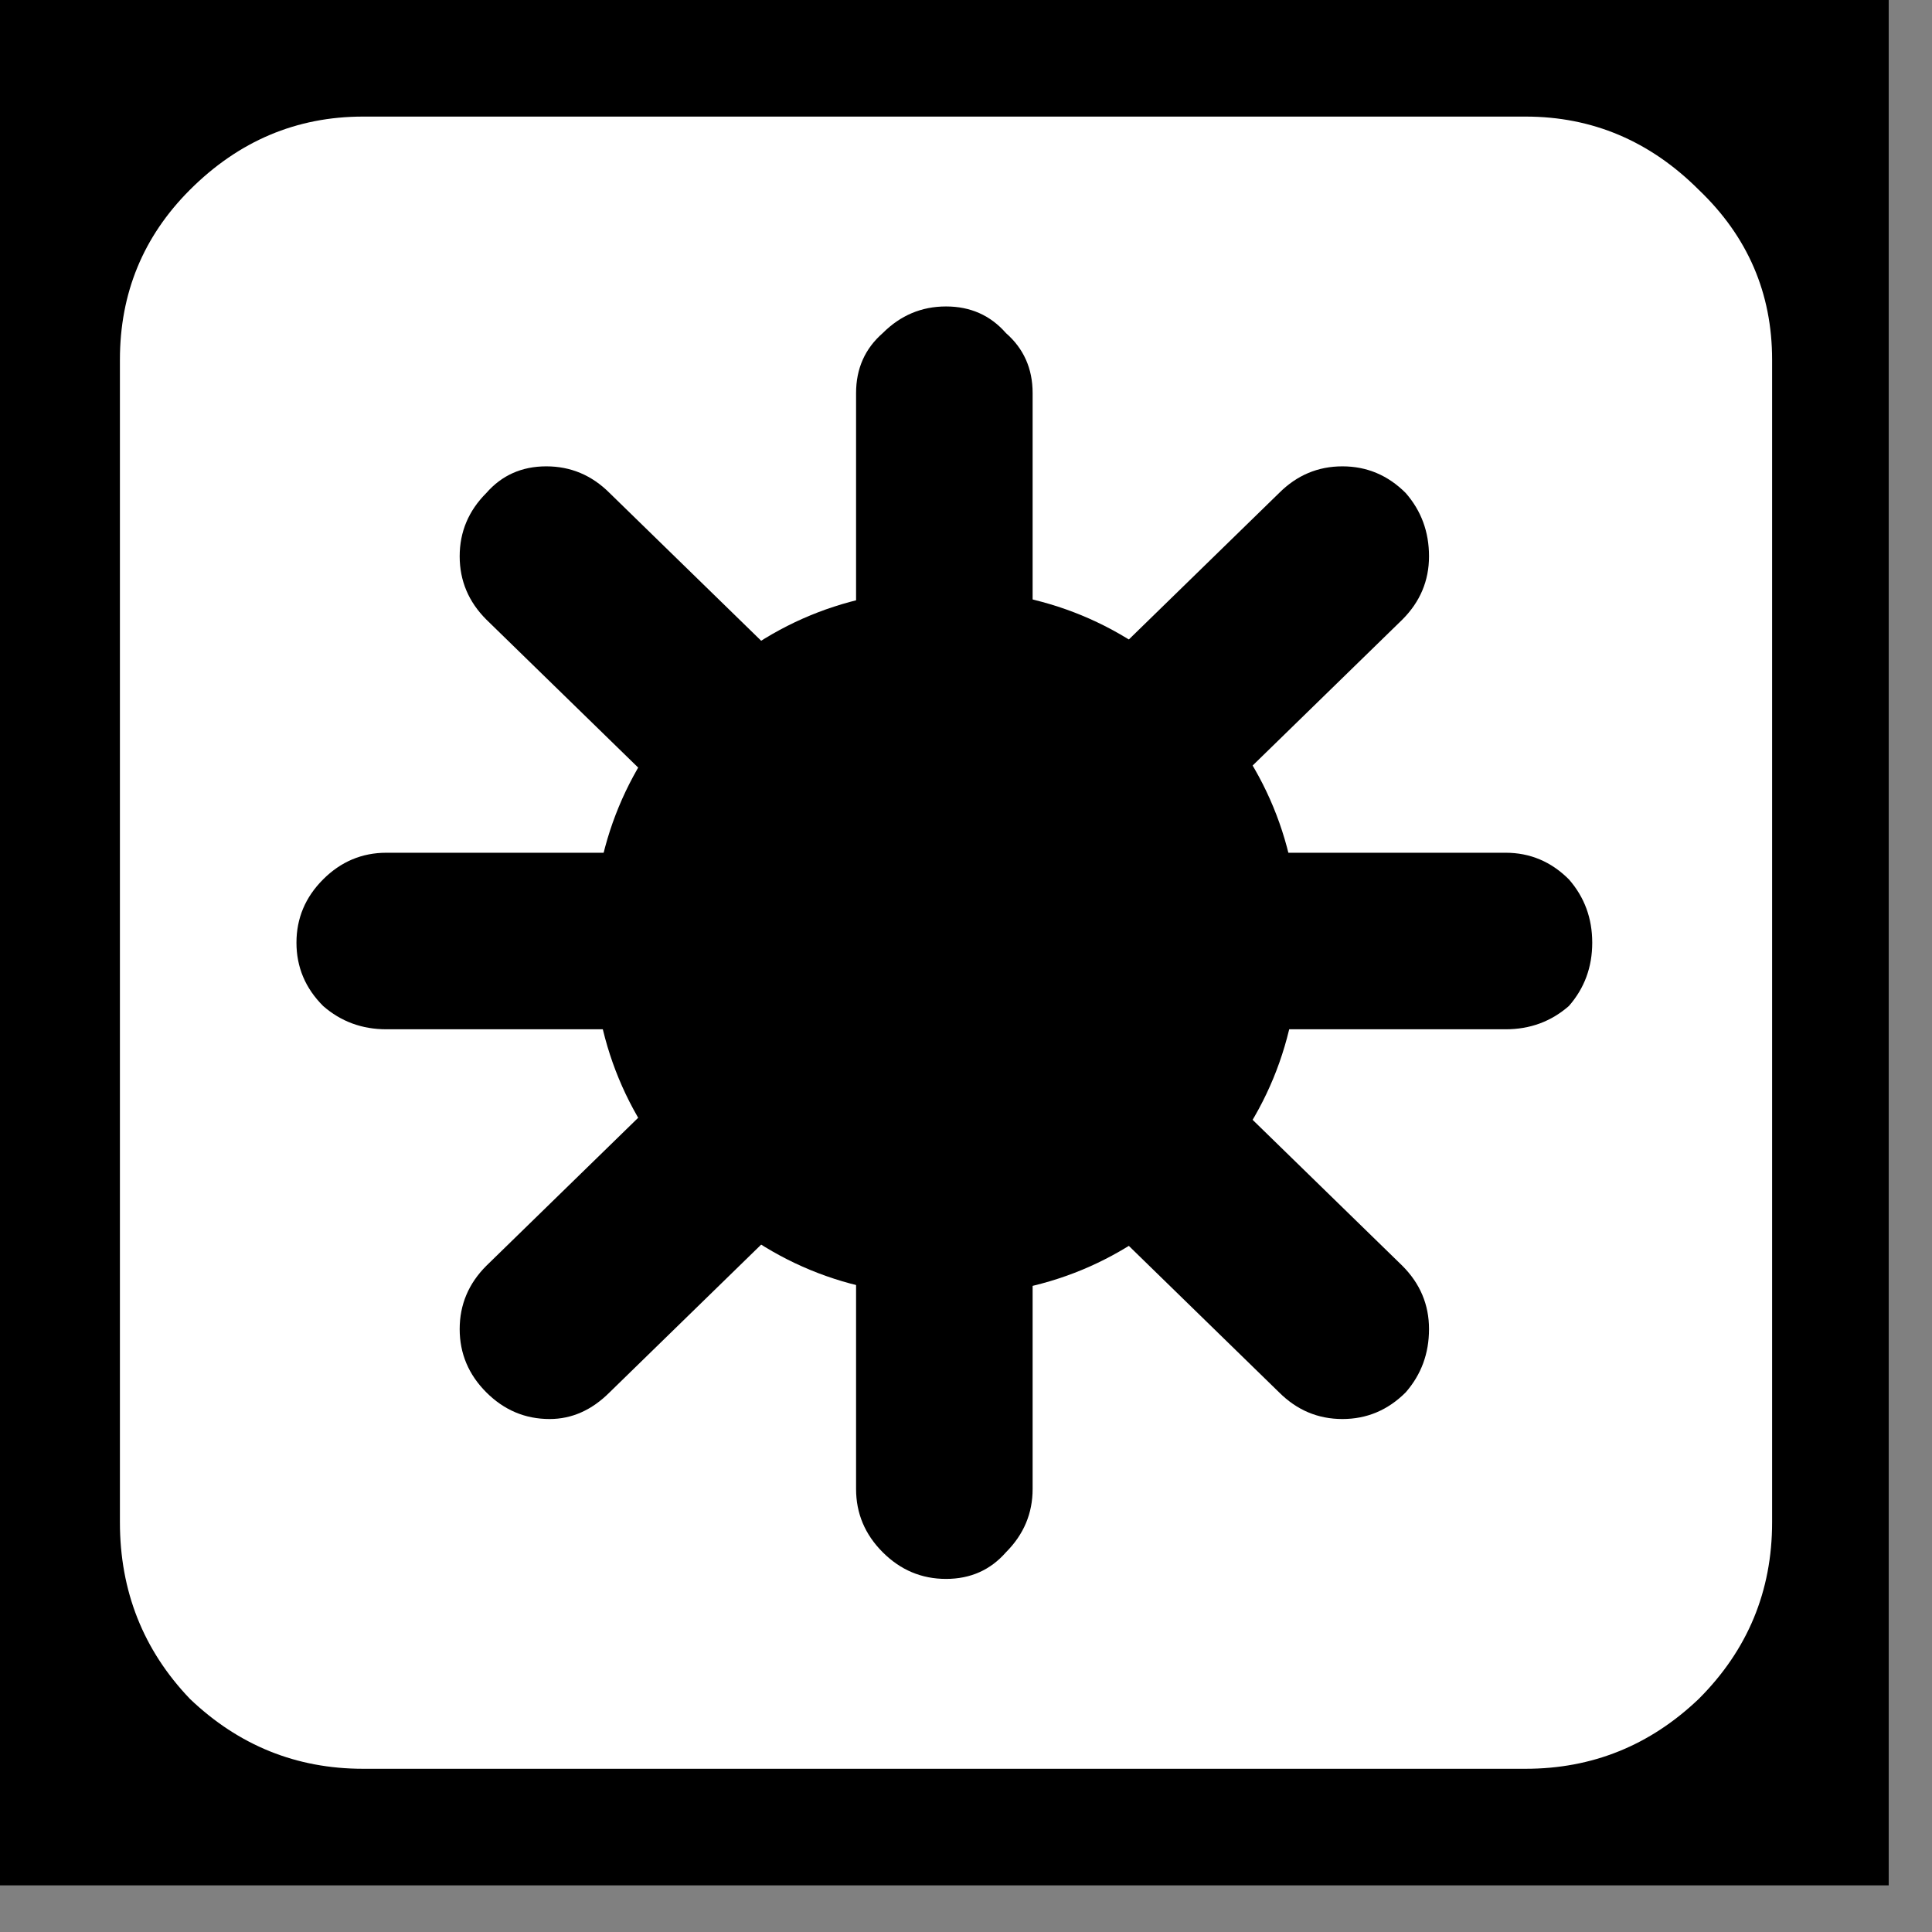 <?xml version="1.0" encoding="utf-8"?>
<svg version="1.1" id="Layer_1"
xmlns="http://www.w3.org/2000/svg"
xmlns:xlink="http://www.w3.org/1999/xlink"
xmlns:author="http://www.sothink.com"
width="29px" height="29px"
xml:space="preserve">
<rect width="100%" height="100%" fill="#808080" stroke="none"/>
<g id="565" transform="matrix(1, 0, 0, 1, 14.15, 14.15)">
<path style="fill:#000000;fill-opacity:1" d="M-14.15,-14.15L14.2 -14.15L14.2 14.15L-14.15 14.15L-14.15 -14.15" />
<path style="fill:#FFFFFF;fill-opacity:1" d="M-11.3,-11.3Q-10.2 -12.4 -8.7 -12.4L8.75 -12.4Q10.25 -12.4 11.35 -11.3Q12.45 -10.25 12.45 -8.75L12.45 8.7Q12.45 10.25 11.35 11.35Q10.25 12.4 8.75 12.4L-8.7 12.4Q-10.2 12.4 -11.3 11.35Q-12.35 10.25 -12.35 8.7L-12.35 -8.75Q-12.35 -10.25 -11.3 -11.3" />
<path style="fill:#000000;fill-opacity:1" d="M5.35,0Q5.35 2.2 3.8 3.75Q2.25 5.3 0.05 5.3Q-2.15 5.3 -3.7 3.75Q-5.25 2.2 -5.25 0Q-5.25 -2.2 -3.7 -3.75Q-2.15 -5.3 0.05 -5.3Q2.25 -5.3 3.8 -3.75Q5.35 -2.2 5.35 0" />
<path style="fill:#000000;fill-opacity:1" d="M9.4,0.95Q9 1.3 8.45 1.3L-8.35 1.3Q-8.9 1.3 -9.3 0.95Q-9.7 0.55 -9.7 0Q-9.7 -0.55 -9.3 -0.95Q-8.9 -1.35 -8.35 -1.35L8.45 -1.35Q9 -1.35 9.4 -0.95Q9.75 -0.55 9.75 0Q9.75 0.55 9.4 0.95" />
<path style="fill:#000000;fill-opacity:1" d="M1.35,-8.25L1.35 8.2Q1.35 8.75 0.95 9.15Q0.6 9.55 0.05 9.55Q-0.5 9.55 -0.9 9.15Q-1.3 8.75 -1.3 8.2L-1.3 -8.25Q-1.3 -8.8 -0.9 -9.15Q-0.5 -9.55 0.05 -9.55Q0.6 -9.55 0.95 -9.15Q1.35 -8.8 1.35 -8.25" />
<path style="fill:#000000;fill-opacity:1" d="M-5,-6.75L6.9 4.85Q7.3 5.25 7.3 5.8Q7.3 6.35 6.95 6.75Q6.55 7.15 6 7.15Q5.45 7.15 5.05 6.75L-6.85 -4.85Q-7.25 -5.25 -7.25 -5.8Q-7.25 -6.35 -6.85 -6.75Q-6.5 -7.15 -5.95 -7.15Q-5.4 -7.15 -5 -6.75" />
<path style="fill:#000000;fill-opacity:1" d="M6.9,-4.85L-5 6.75Q-5.4 7.15 -5.9 7.15Q-6.45 7.15 -6.85 6.75Q-7.25 6.35 -7.25 5.8Q-7.25 5.25 -6.85 4.85L5.05 -6.75Q5.45 -7.15 6 -7.15Q6.55 -7.15 6.95 -6.75Q7.3 -6.35 7.3 -5.8Q7.3 -5.25 6.9 -4.85" />
</g>
</svg>
